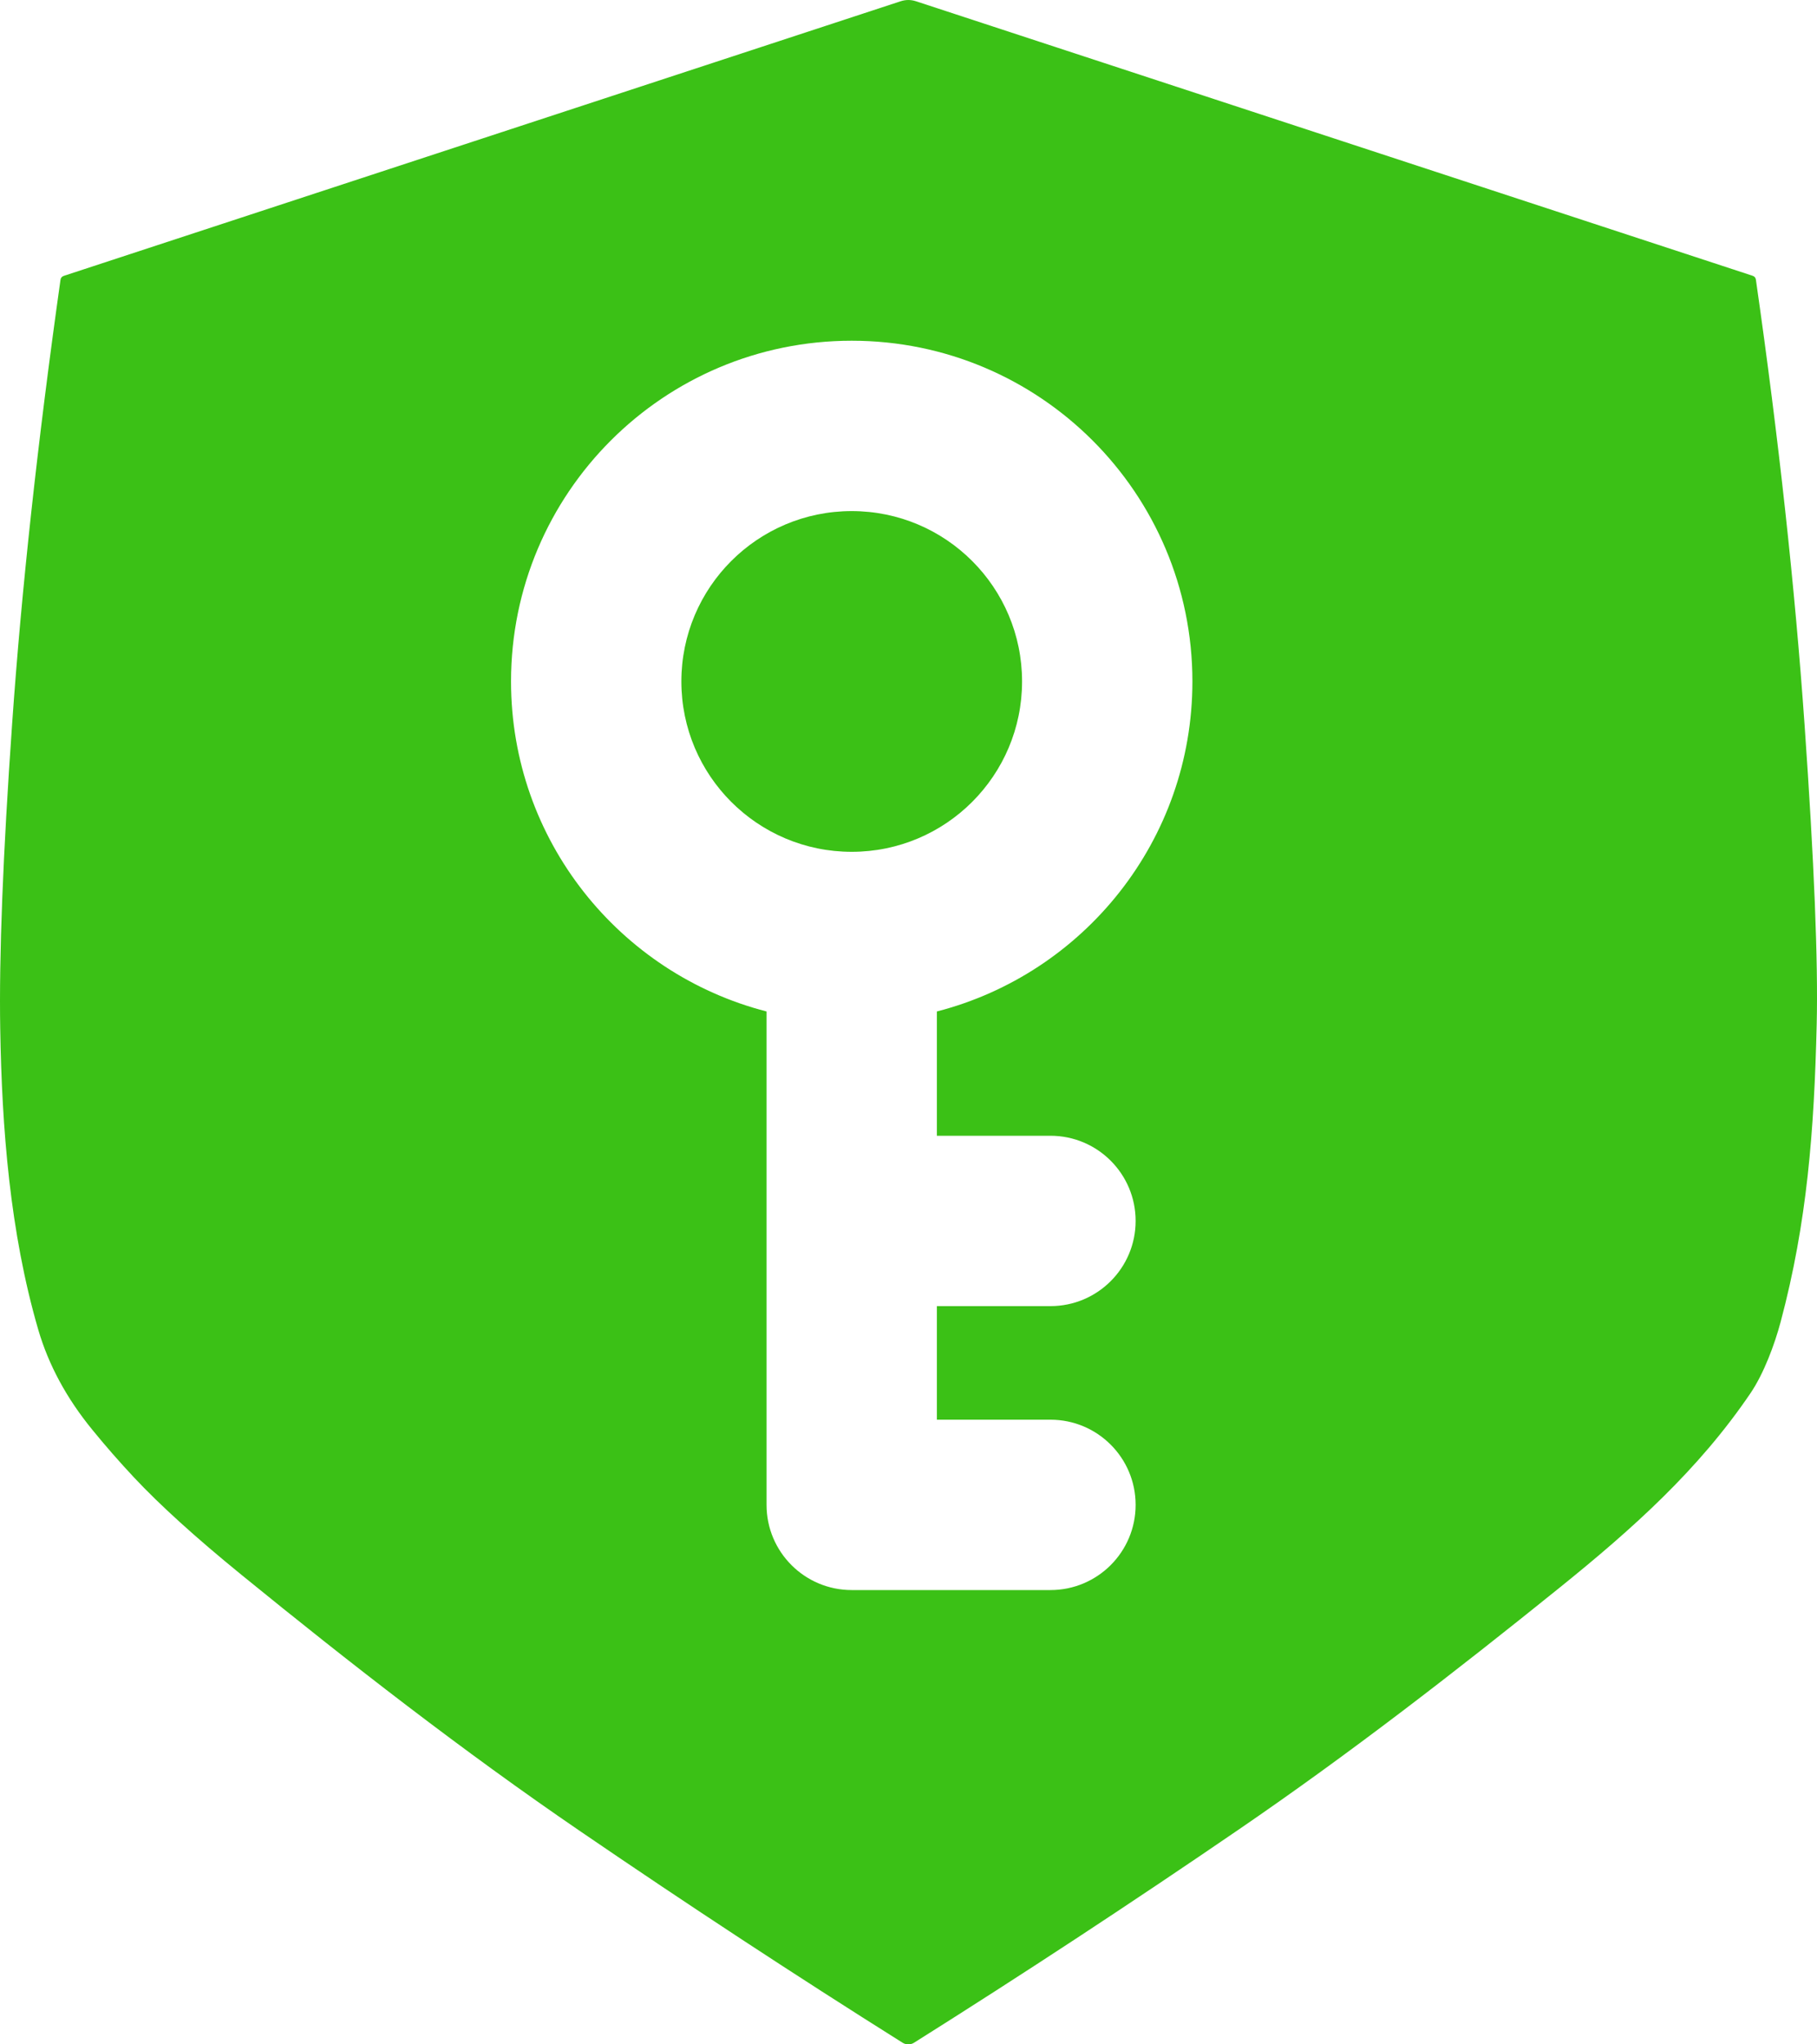 <svg width="48" height="54" viewBox="0 0 48 54" fill="none" xmlns="http://www.w3.org/2000/svg">
    <path d="M22.5 22.5C24.985 22.5 27 20.485 27 18C27 15.515 24.985 13.5 22.5 13.5C20.015 13.5 18 15.515 18 18C18 20.485 20.015 22.5 22.5 22.5Z" fill="#3BC116"/>
    <path fill-rule="evenodd" clip-rule="evenodd" d="M24.2 0.034L46.295 7.283C46.349 7.3 46.379 7.335 46.386 7.388C46.988 11.585 47.417 15.51 47.673 19.164C47.925 22.762 48.032 25.394 47.992 27.06C47.925 29.855 47.742 32.288 47.037 34.926C46.879 35.517 46.593 36.285 46.243 36.8C44.871 38.824 43.133 40.378 41.194 41.942C38.425 44.174 35.641 46.33 32.714 48.332C29.89 50.265 27.034 52.14 24.148 53.956C24.103 53.985 24.05 54 23.995 54C23.941 54 23.887 53.985 23.842 53.956C21.013 52.178 18.175 50.316 15.329 48.371C12.232 46.256 9.233 43.923 6.382 41.6C5.178 40.62 4.228 39.76 3.533 39.018C3.158 38.617 2.794 38.202 2.443 37.771C1.759 36.936 1.281 36.051 1.009 35.117C0.261 32.545 0.049 29.796 0.006 27.173C-0.027 25.255 0.078 22.567 0.321 19.111C0.567 15.588 0.993 11.681 1.598 7.391C1.605 7.337 1.637 7.302 1.691 7.285L23.79 0.034C23.927 -0.011 24.063 -0.011 24.2 0.034ZM31.5 18C31.5 22.194 28.632 25.718 24.75 26.717V30H27.75C28.993 30 30 31.007 30 32.25C30 33.493 28.993 34.5 27.75 34.5H24.75V37.5H27.75C28.993 37.5 30 38.507 30 39.75C30 40.993 28.993 42 27.75 42H22.5C21.257 42 20.25 40.993 20.25 39.75V26.717C16.368 25.718 13.5 22.194 13.5 18C13.5 13.029 17.529 9 22.5 9C27.471 9 31.5 13.029 31.5 18Z" fill="#3BC116"/>
</svg>
